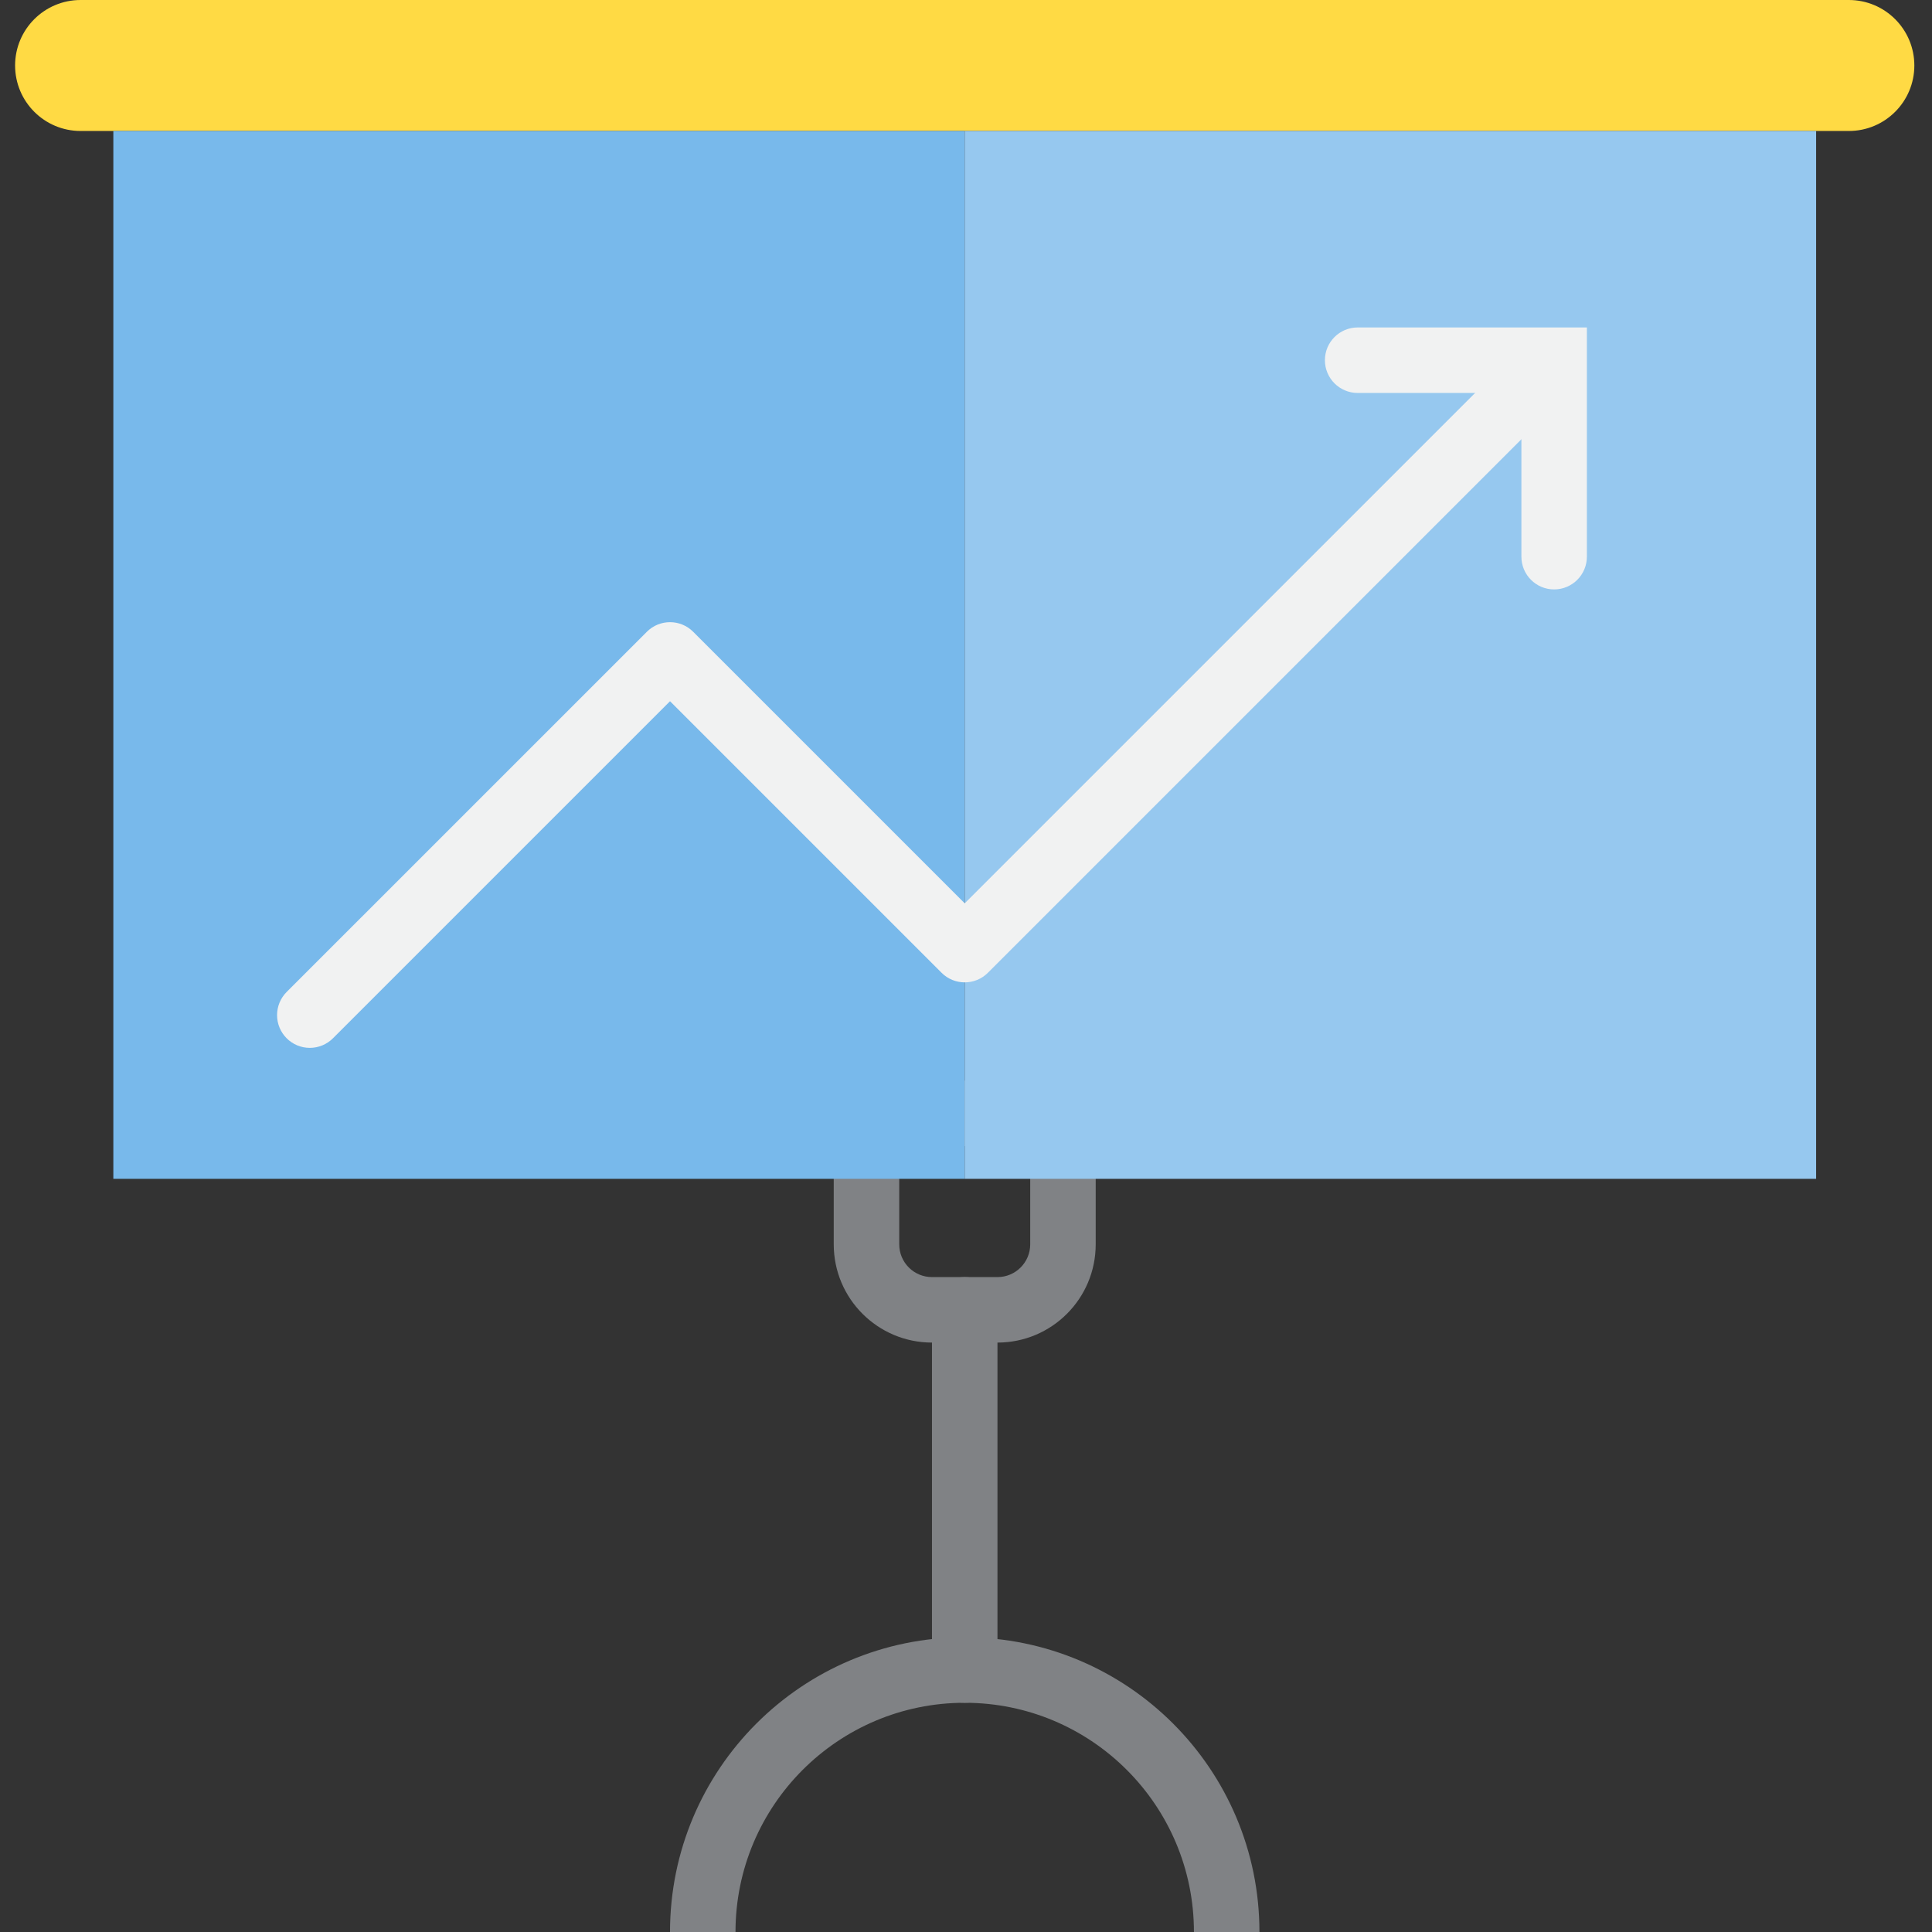 <svg height="512px" viewBox="-4 0 512 512" width="512px" xmlns="http://www.w3.org/2000/svg"><rect x="-4" y="0" width="512" height="512" fill="#333333" stroke="none"/><path d="m260.34 355.797h-17.355c-14.379 0-26.035-11.656-26.035-26.031v-34.715c0-4.793 3.887-8.676 8.68-8.676h52.066c4.793 0 8.676 3.883 8.676 8.676v34.715c0 14.375-11.652 26.031-26.031 26.031zm-26.035-52.066v26.031c0 4.793 3.887 8.68 8.68 8.68h17.355c4.793 0 8.676-3.887 8.676-8.68v-26.031zm0 0" fill="#808285"/><path d="m485.965 0h-468.609c-9.586 0-17.355 7.77-17.355 17.355 0 9.586 7.77 17.355 17.355 17.355h468.609c9.586 0 17.355-7.77 17.355-17.355 0-9.586-7.77-17.355-17.355-17.355zm0 0" fill="#ffda44"/><path d="m173.559 173.559-95.457 95.457 95.457-95.457 78.102 78.102v-216.949h-225.625v277.695h225.625v-60.746zm0 0" fill="#78b9eb"/><path d="m251.66 34.711v216.949l156.203-156.203-156.203 156.203v60.746h225.629v-277.695zm0 0" fill="#96c8ef"/><path d="m251.66 451.254c-4.793 0-8.676-3.887-8.676-8.676v-95.461c0-4.793 3.883-8.676 8.676-8.676 4.793 0 8.68 3.887 8.68 8.676v95.461c0 4.793-3.887 8.676-8.68 8.676zm0 0" fill="#808285"/><path d="m329.762 512h-17.355c0-33.551-27.195-60.746-60.746-60.746-33.547 0-60.746 27.195-60.746 60.746h-17.355c0-43.133 34.969-78.102 78.102-78.102 43.137 0 78.102 34.969 78.102 78.102zm0 0" fill="#808285"/><g fill="#f1f2f2"><path d="m78.102 277.695c-4.793 0-8.676-3.887-8.676-8.68 0-2.301.914-4.508 2.539-6.133l95.461-95.457c3.387-3.391 8.879-3.391 12.27 0l71.965 71.965 150.07-150.07c3.445-3.328 8.941-3.234 12.27.215 3.25 3.363 3.25 8.695 0 12.059l-156.203 156.203c-3.391 3.387-8.883 3.387-12.273 0l-71.965-71.965-89.32 89.32c-1.629 1.629-3.836 2.543-6.137 2.543zm0 0"/><path d="m407.863 156.203c-4.793 0-8.676-3.887-8.676-8.676v-43.391h-43.391c-4.793 0-8.68-3.887-8.68-8.68s3.887-8.676 8.68-8.676h60.746v60.746c0 4.789-3.887 8.676-8.68 8.676zm0 0"/></g></svg>
